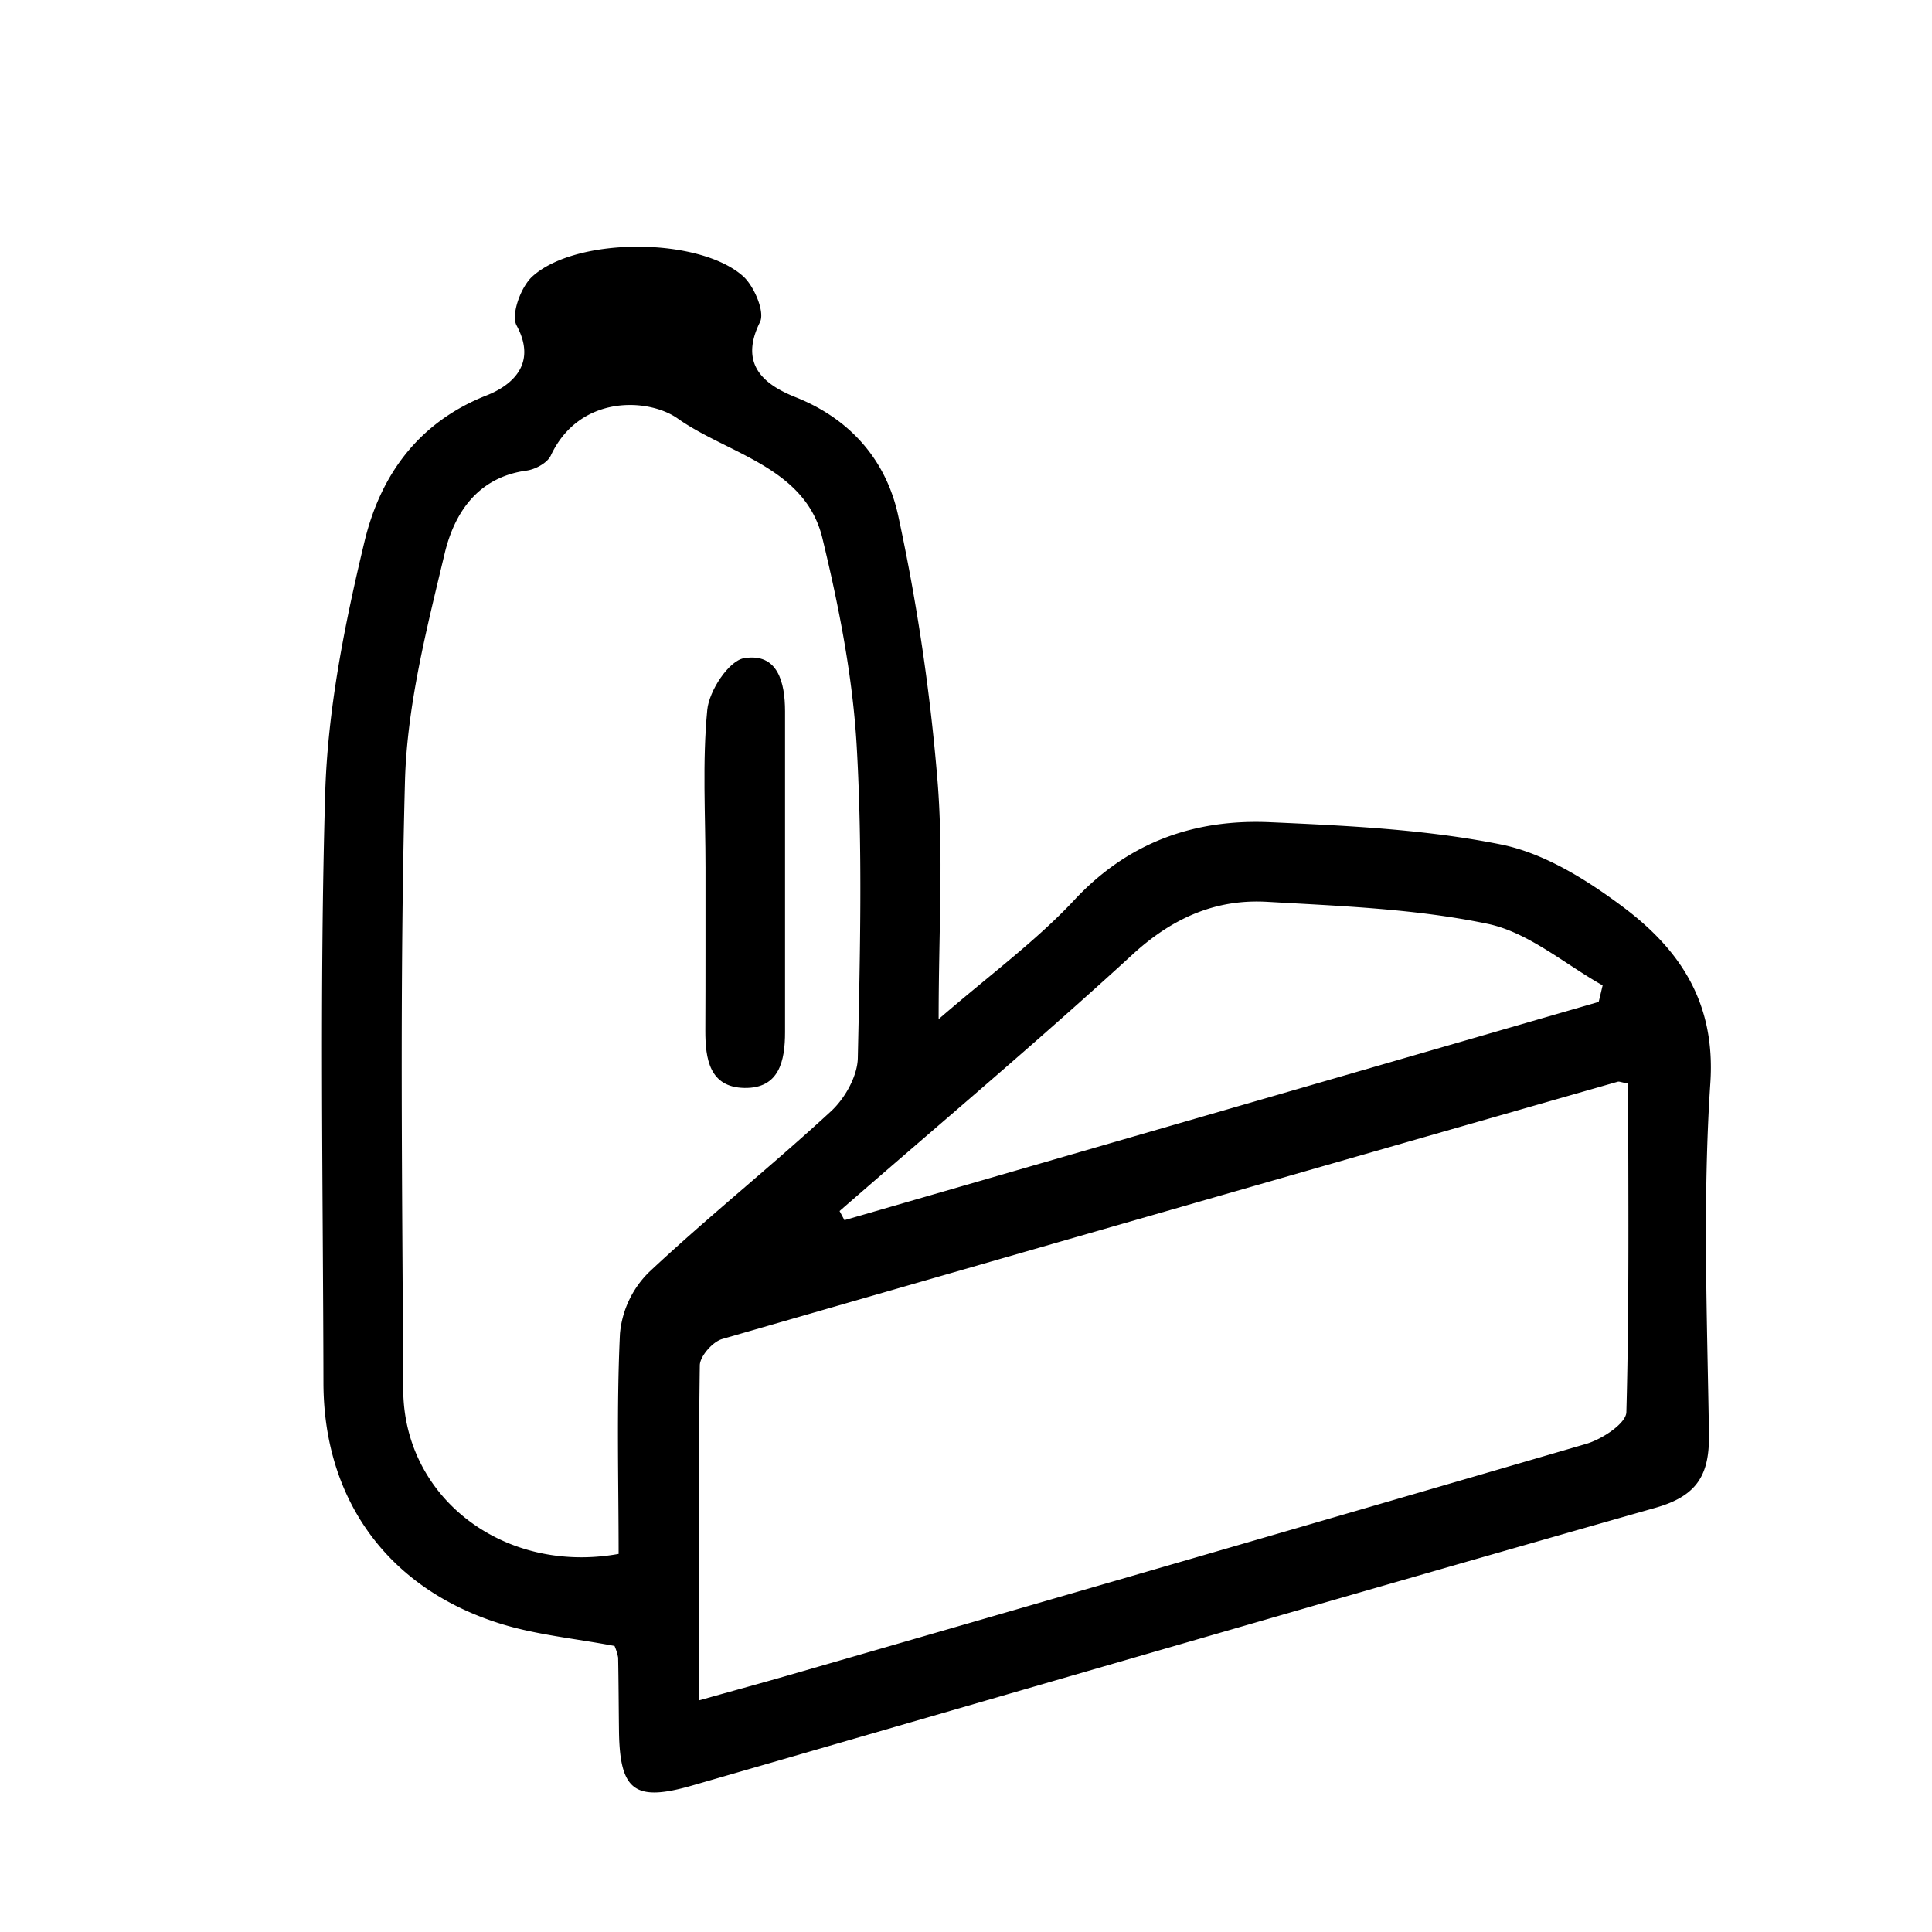 <svg id="Layer_1" data-name="Layer 1" xmlns="http://www.w3.org/2000/svg" viewBox="0 0 360 360"><path d="M114.51,306.7c-7.46-1.41-14.6-2.07-21.29-4.16C72.29,296,60.31,279.45,60.27,257.69c-.07-36.57-.74-73.16.32-109.7.45-15.77,3.63-31.66,7.33-47.08,2.92-12.14,9.85-22.15,22.77-27.24,4.34-1.71,9.57-5.62,5.58-13-1.11-2,.78-7.28,3-9.22,8.27-7.38,31.17-7.26,39.27.09,2,1.86,4,6.54,3.08,8.46-4,8,.87,11.71,6.59,14,10.51,4.16,17,12.06,19.17,22.14a380.91,380.91,0,0,1,7.28,48.95c1.17,14,.24,28.15.24,44.81,9.52-8.24,18.13-14.53,25.28-22.19,10.07-10.79,22.37-15.12,36.45-14.5,14.4.64,29,1.33,43,4.14,8.08,1.61,16,6.56,22.77,11.63,10.6,7.94,17.29,17.78,16.3,32.77-1.45,21.72-.6,43.61-.26,65.42.12,7.56-2.1,11.56-10,13.79C248.55,298,188.8,315.44,129,332.7c-10.72,3.1-13.49,1-13.66-10-.06-4.61-.07-9.22-.16-13.83A9.91,9.91,0,0,0,114.51,306.7Zm.76-17.15c0-13.57-.4-27.34.25-41.05a18.39,18.39,0,0,1,5.39-11.43c11-10.32,22.83-19.76,33.93-30,2.59-2.38,4.91-6.51,5-9.88.42-19.35.9-38.77-.2-58.07-.74-13-3.32-26.14-6.41-38.89C150,87,135.6,84.57,126.3,78c-5.43-3.86-18.32-4.54-23.67,6.89-.64,1.37-2.88,2.58-4.52,2.8-9.19,1.26-13.48,8-15.26,15.47-3.34,14-7,28.21-7.39,42.43-1,37.77-.5,75.6-.32,113.4C75.24,279.06,93.82,293.4,115.27,289.55Zm188.12-87.64c-1.34-.25-1.67-.43-1.94-.35Q218,225.44,134.56,249.51c-1.78.52-4.13,3.2-4.16,4.9-.28,20.49-.18,41-.18,62.44,6.47-1.82,11.78-3.26,17.07-4.79q74.15-21.39,148.22-43c3-.86,7.48-3.82,7.54-5.91C303.61,242.71,303.39,222.2,303.39,201.91Zm-5.5-15.22c.25-1,.49-2.05.74-3.08-7.12-4-13.83-9.88-21.45-11.47-13.41-2.8-27.34-3.31-41.1-4.1-9.53-.54-17.57,3-24.91,9.69-17.86,16.39-36.44,32-54.73,47.93l.91,1.7Z"/><path d="M131.46,161.68c0-9.82-.61-19.69.33-29.41.34-3.55,4-9.14,6.84-9.62,6.31-1.06,7.65,4.53,7.65,9.89q0,29.9,0,59.79c0,5.35-1.08,10.51-7.58,10.39s-7.28-5.42-7.27-10.69C131.48,181.91,131.45,171.79,131.46,161.68Z"/></svg>